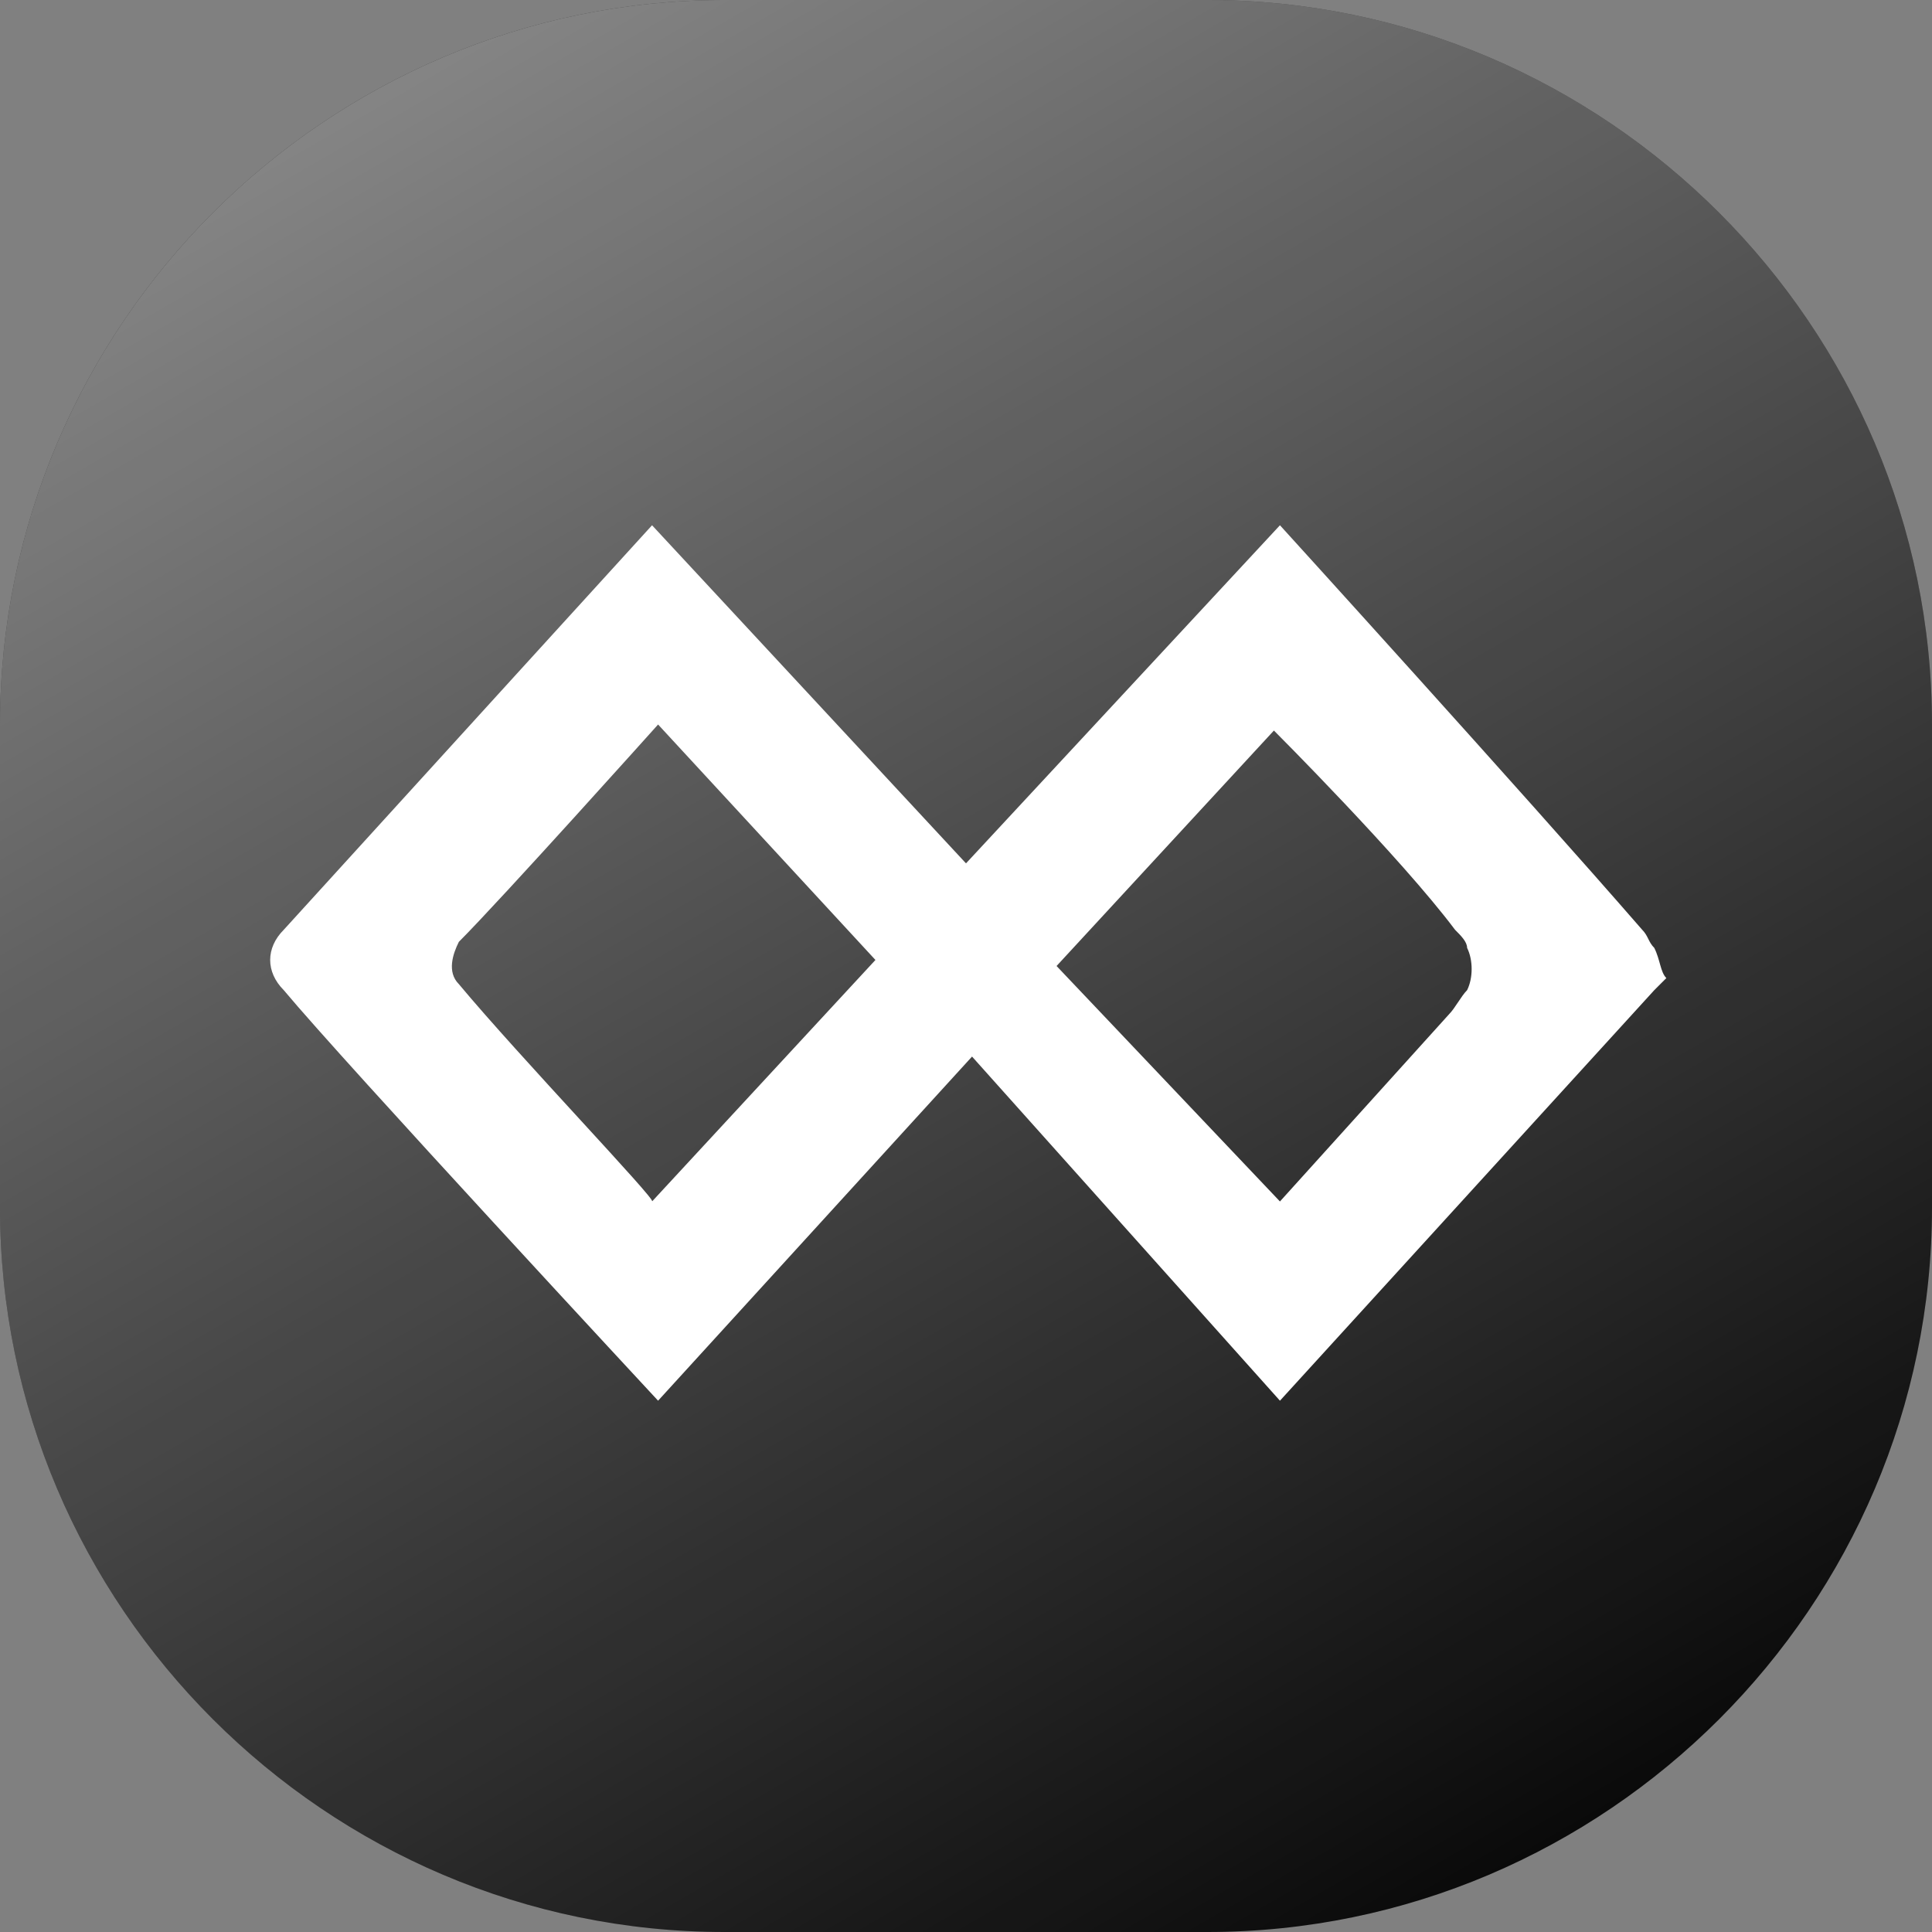 <?xml version="1.0" encoding="utf-8"?>
<!-- Generator: Adobe Illustrator 23.0.0, SVG Export Plug-In . SVG Version: 6.00 Build 0)  -->
<svg version="1.1" id="Layer_1" xmlns="http://www.w3.org/2000/svg" xmlns:xlink="http://www.w3.org/1999/xlink" x="0px" y="0px"
	 width="32px" height="32px" viewBox="0 0 32 32" style="enable-background:new 0 0 32 32;" xml:space="preserve">
<rect x="0" y="0" width="32" height="32" fill="#808080" stroke="none"/>
<style type="text/css">
	.st0{fill:#0A0A0A;}
	.st1{fill:url(#SVGID_1_);}
	.st2{fill:#FFFFFF;}
</style>
<path class="st0" d="M20,32h-8C5.4,32,0,26.6,0,20v-8C0,5.4,5.4,0,12,0h8c6.6,0,12,5.4,12,12v8C32,26.6,26.6,32,20,32z"/>
<linearGradient id="SVGID_1_" gradientUnits="userSpaceOnUse" x1="7.268" y1="0.876" x2="24.732" y2="31.124">
	<stop  offset="0" style="stop-color:#FFFFFF;stop-opacity:0.5"/>
	<stop  offset="1" style="stop-color:#FFFFFF;stop-opacity:0"/>
</linearGradient>
<path class="st1" d="M20,32h-8C5.4,32,0,26.6,0,20v-8C0,5.4,5.4,0,12,0h8c6.6,0,12,5.4,12,12v8C32,26.6,26.6,32,20,32z"/>
<path class="st2" d="M27.4,15.7c-0.1-0.1-0.1-0.2-0.2-0.3c-2-2.3-6-6.7-6-6.7L16,14.3l-5.2-5.6c0,0-4.1,4.5-6.1,6.7
	c-0.3,0.3-0.3,0.7,0,1c1,1.2,6.2,6.8,6.2,6.8l5.2-5.7l5.1,5.7l6.2-6.8c0,0,0.1-0.1,0.2-0.2C27.5,16.1,27.5,15.9,27.4,15.7 M7.6,16.3
	c-0.2-0.2-0.1-0.5,0-0.7c0.7-0.7,3.3-3.6,3.3-3.6l3.6,3.9l-3.7,4C10.9,19.9,8.6,17.5,7.6,16.3 M24.3,16.4c-0.1,0.1-0.2,0.3-0.3,0.4
	l-2.8,3.1L17.5,16l3.6-3.9c0,0,2.1,2.1,3,3.3c0.1,0.1,0.2,0.2,0.2,0.3C24.4,15.9,24.4,16.2,24.3,16.4"/>
</svg>
